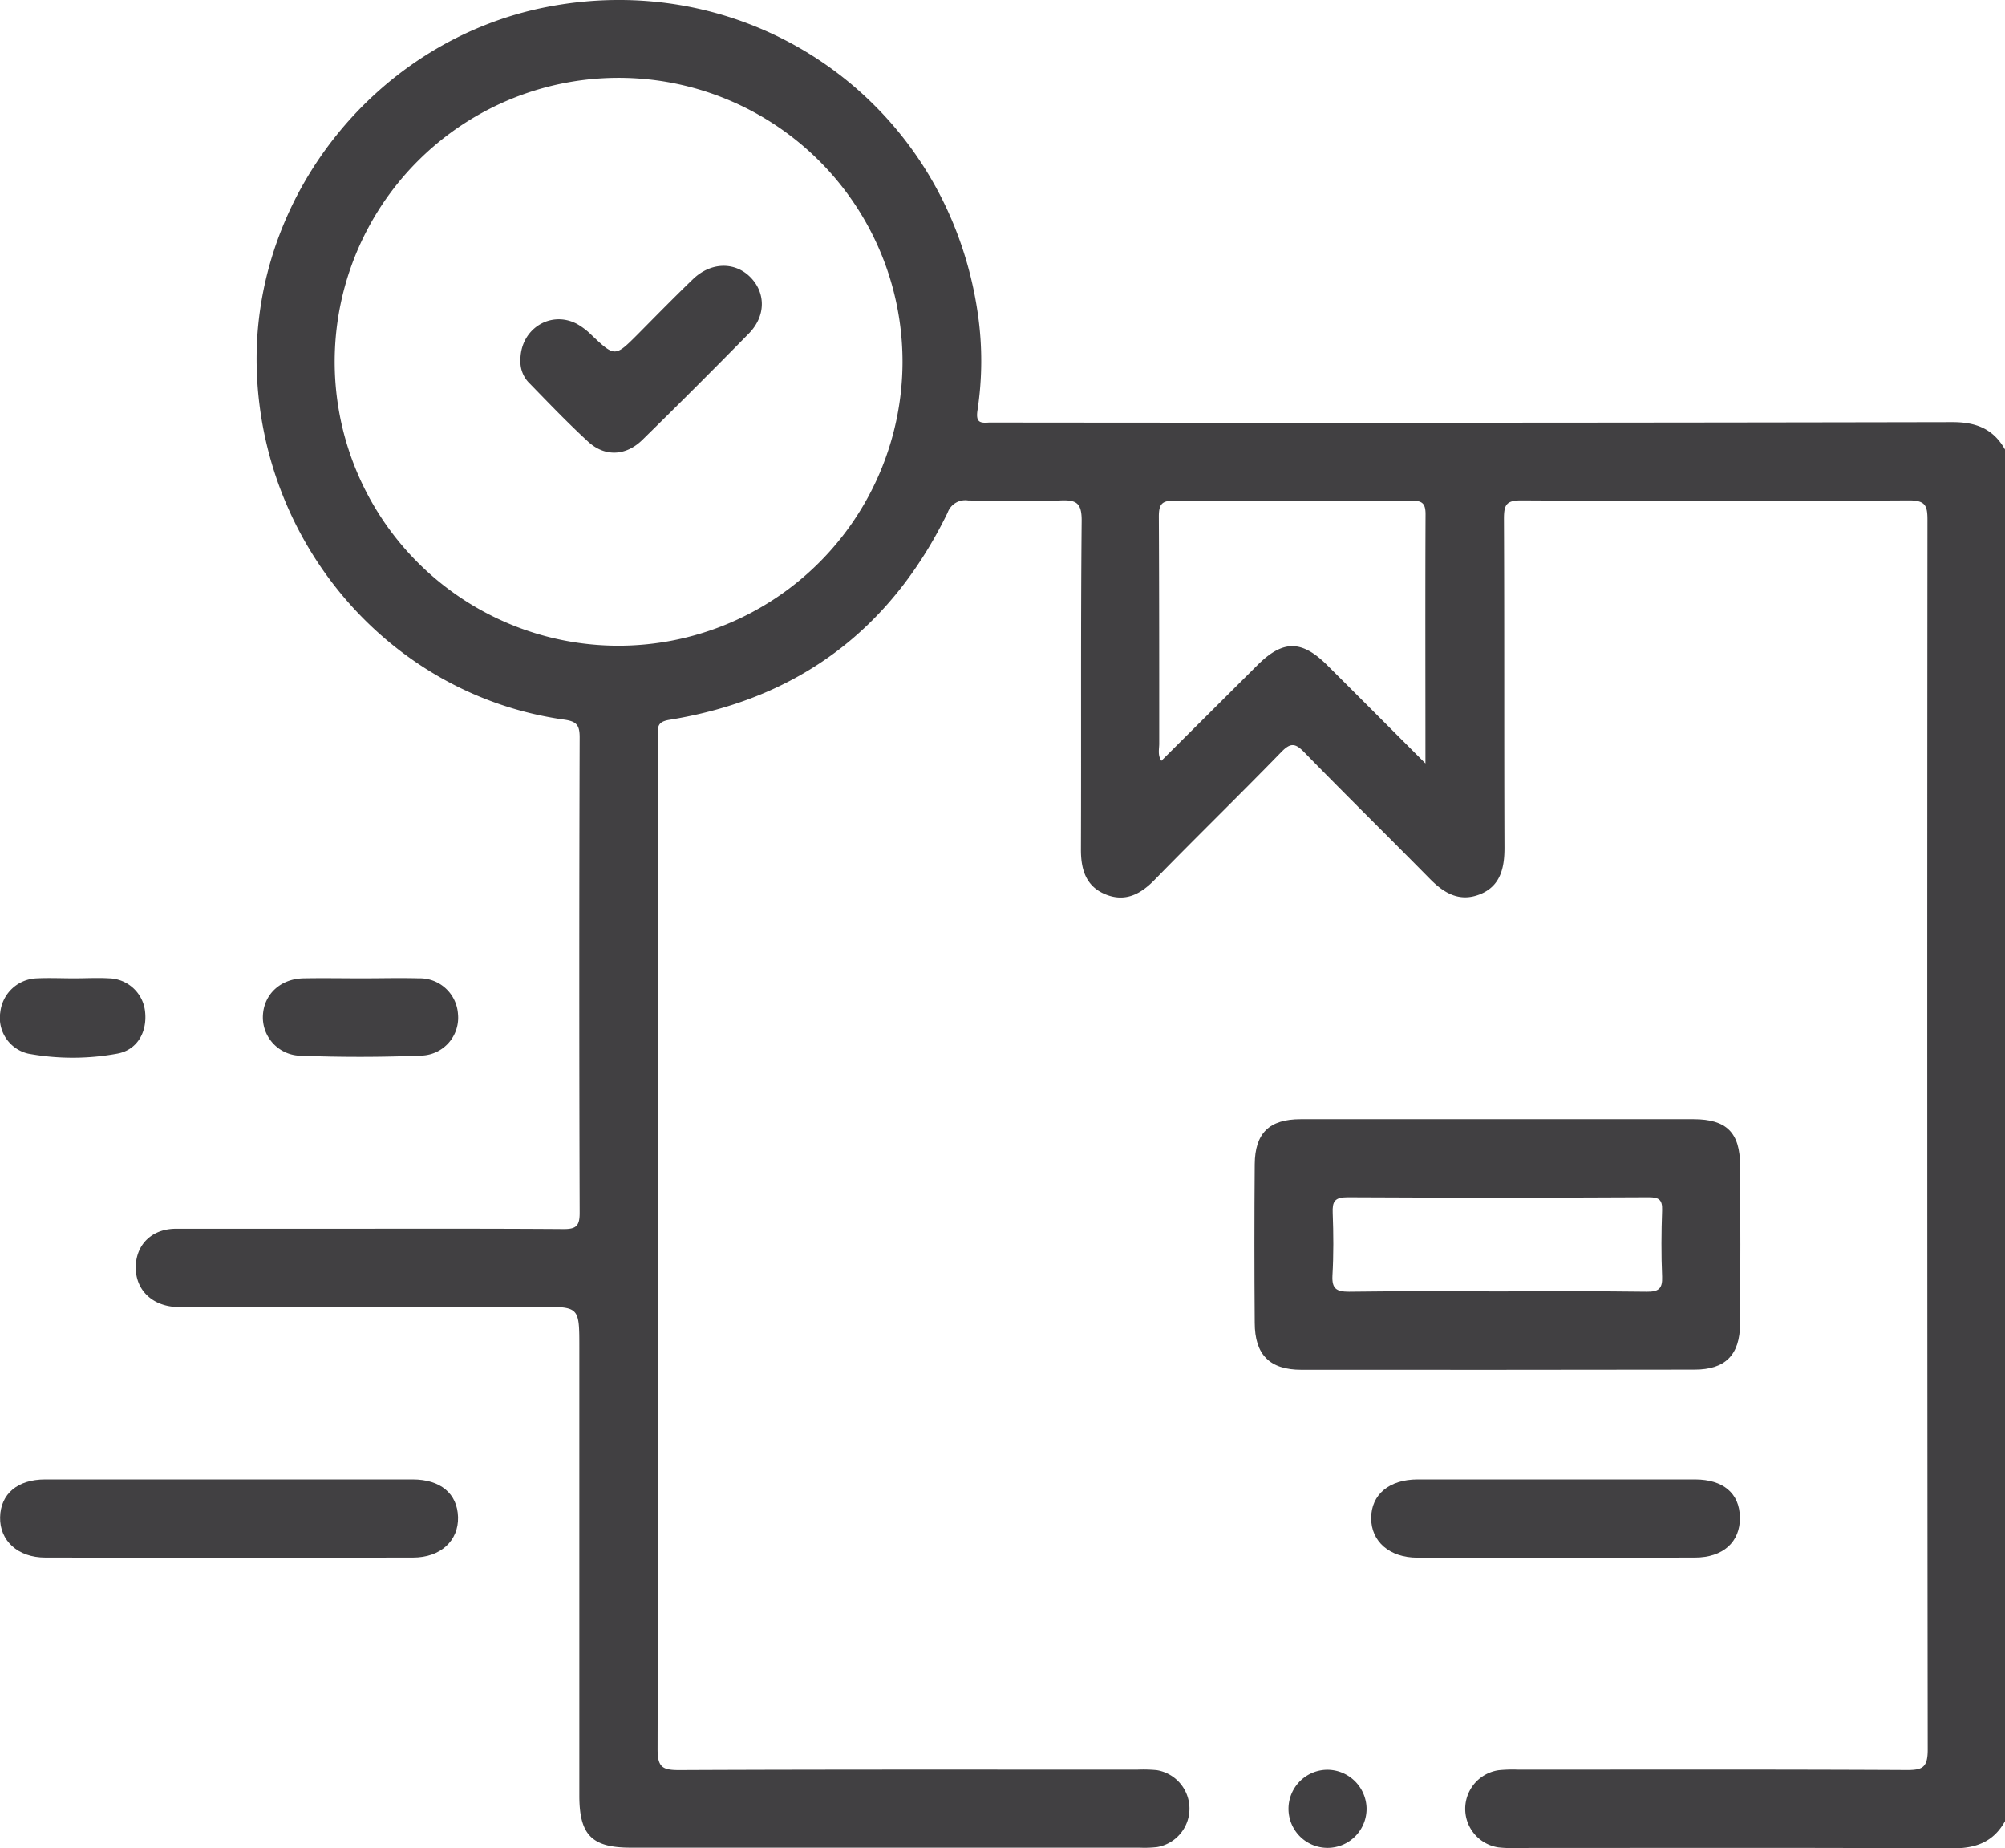 <svg xmlns="http://www.w3.org/2000/svg" viewBox="0 0 383.11 353.15"><g id="Layer_2" data-name="Layer 2"><g id="Layer_1-2" data-name="Layer 1"><path d="M373,80.65q-90.9.18-181.79.08c-.75,0-1.51,0-2.25,0-1.77.14-2.53-.08-2.18-2.37a62.5,62.5,0,0,0,.08-18.27C181.18,20,144.14-6.38,104.47,1.34c-32.37,6.29-56.24,36-55.42,68.9.86,34,25.74,62.61,58.71,67.24,2.36.33,3,1,3,3.36q-.14,45.45,0,90.89c0,2.43-.61,3.11-3.08,3.09-15.46-.11-30.92-.06-46.38-.06-9.23,0-18.45,0-27.68,0-4.48,0-7.49,2.88-7.67,7-.2,4.29,2.68,7.47,7.22,7.91,1.11.1,2.24,0,3.36,0h66.59c7.58,0,7.58,0,7.58,7.77v85.65c0,7.49,2.39,9.92,9.78,9.92h97.25a20.82,20.82,0,0,0,3.36-.11A7.45,7.45,0,0,0,221,338.2a27.4,27.4,0,0,0-3.74-.09c-29.18,0-58.35-.05-87.53.08-3.16,0-4.08-.57-4.08-4q.19-96.14.1-192.26a14.59,14.59,0,0,0,0-1.87c-.2-1.72.5-2.27,2.24-2.55,24.54-4,42.2-17.25,53.07-39.54a3.58,3.58,0,0,1,3.93-2.36c5.86.11,11.73.22,17.58,0,3.1-.14,4.14.46,4.11,3.93-.2,20.94-.06,41.89-.14,62.83,0,3.84,1,7,4.71,8.51s6.66,0,9.35-2.76c8-8.2,16.23-16.22,24.23-24.44,1.74-1.79,2.64-1.73,4.34,0,7.92,8.13,16,16.06,24,24.18,2.75,2.81,5.73,4.55,9.62,3s4.69-5,4.68-8.9c-.08-20.95,0-41.9-.1-62.84,0-2.66.43-3.54,3.37-3.52q37,.21,74.06,0c3.17,0,3.49,1.09,3.49,3.76q-.09,117.45.05,234.9c0,3.48-1,3.94-4.12,3.92-24.68-.13-49.37-.07-74.06-.07a27.4,27.4,0,0,0-3.74.1,7.45,7.45,0,0,0-.11,14.75,24.49,24.49,0,0,0,3.74.11c27.68,0,55.36-.08,83,.08,4.58,0,7.93-1.27,10.12-5.31V86C380.92,81.93,377.58,80.64,373,80.65ZM118.17,123.37a54.25,54.25,0,1,1,54.28-54.11A54.32,54.32,0,0,1,118.17,123.37Zm154.2,22.49c-6.64-6.64-12.68-12.71-18.75-18.75-4.9-4.88-8.49-4.88-13.38,0l-18.33,18.25c-.74-1.11-.41-2.24-.41-3.27,0-14.46,0-28.91-.07-43.37,0-2.4.56-3.09,3-3.07,15.08.12,30.16.1,45.24,0,2,0,2.73.43,2.72,2.61C272.32,113.84,272.37,129.41,272.37,145.86Z" style="fill:#414042"/><path d="M323.78,261.68c5.9,0,8.67-2.81,8.71-8.73q.11-15.13,0-30.27c0-6.3-2.6-8.85-8.85-8.86q-18.67,0-37.37,0c-12.58,0-25.16,0-37.74,0-6,0-8.73,2.65-8.78,8.62q-.12,15.13,0,30.27c0,6.13,2.86,9,8.92,9Q286.22,261.74,323.78,261.68Zm-69.13-29.94c-.09-2.17.36-3,2.81-3q28.8.15,57.58,0c1.89,0,2.62.43,2.55,2.45-.15,4.24-.18,8.48,0,12.71.1,2.36-.7,2.92-3,2.89-9.47-.13-18.94-.06-28.41-.06s-19-.08-28.42.06c-2.43,0-3.28-.59-3.16-3.09C254.83,239.72,254.8,235.72,254.65,231.74Z" style="fill:#414042"/><path d="M78.87,282.66c-11.7,0-23.41,0-35.12,0s-23.41,0-35.12,0c-5.29,0-8.52,2.77-8.61,7.23s3.37,7.7,8.65,7.7q35.11.07,70.24,0c5.28,0,8.74-3.23,8.61-7.74S84.15,282.67,78.87,282.66Z" style="fill:#414042"/><path d="M323.84,297.59c5.42,0,8.69-3,8.62-7.67s-3.25-7.24-8.54-7.26c-9,0-17.92,0-26.89,0-8.71,0-17.43,0-26.14,0-5.44,0-8.87,2.88-8.89,7.37s3.51,7.57,8.81,7.58Q297.33,297.66,323.84,297.59Z" style="fill:#414042"/><path d="M80.75,201.67a7.23,7.23,0,0,0,6.76-7.93A7.31,7.31,0,0,0,80,186.91c-3.61-.1-7.22,0-10.83,0s-7.46-.07-11.2,0c-4.36.1-7.48,3-7.73,7a7.33,7.33,0,0,0,7,7.79C65.07,202,72.92,202,80.75,201.67Z" style="fill:#414042"/><path d="M5.4,201.31a46.81,46.81,0,0,0,17,0c3.76-.68,5.69-4,5.34-7.84a7.11,7.11,0,0,0-6.88-6.56c-2.23-.13-4.47,0-6.71,0s-4.73-.11-7.09,0a7.27,7.27,0,0,0-7,6.48A7,7,0,0,0,5.4,201.31Z" style="fill:#414042"/><path d="M253.67,338.13a7.46,7.46,0,1,0,7.45,7.28A7.53,7.53,0,0,0,253.67,338.13Z" style="fill:#414042"/><path d="M132.46,53.29c-3.59,3.46-7.06,7-10.59,10.57-4.39,4.39-4.38,4.38-9,0a12.69,12.69,0,0,0-2.68-2c-5-2.6-10.83,1-10.75,7.06a5.78,5.78,0,0,0,1.79,4.37c3.65,3.75,7.28,7.54,11.13,11.08,3.19,2.94,7.2,2.79,10.39-.33Q133,74,143.11,63.7c3.22-3.29,3.23-7.71.31-10.7S135.93,50,132.46,53.29Z" style="fill:#414042"/></g></g></svg>